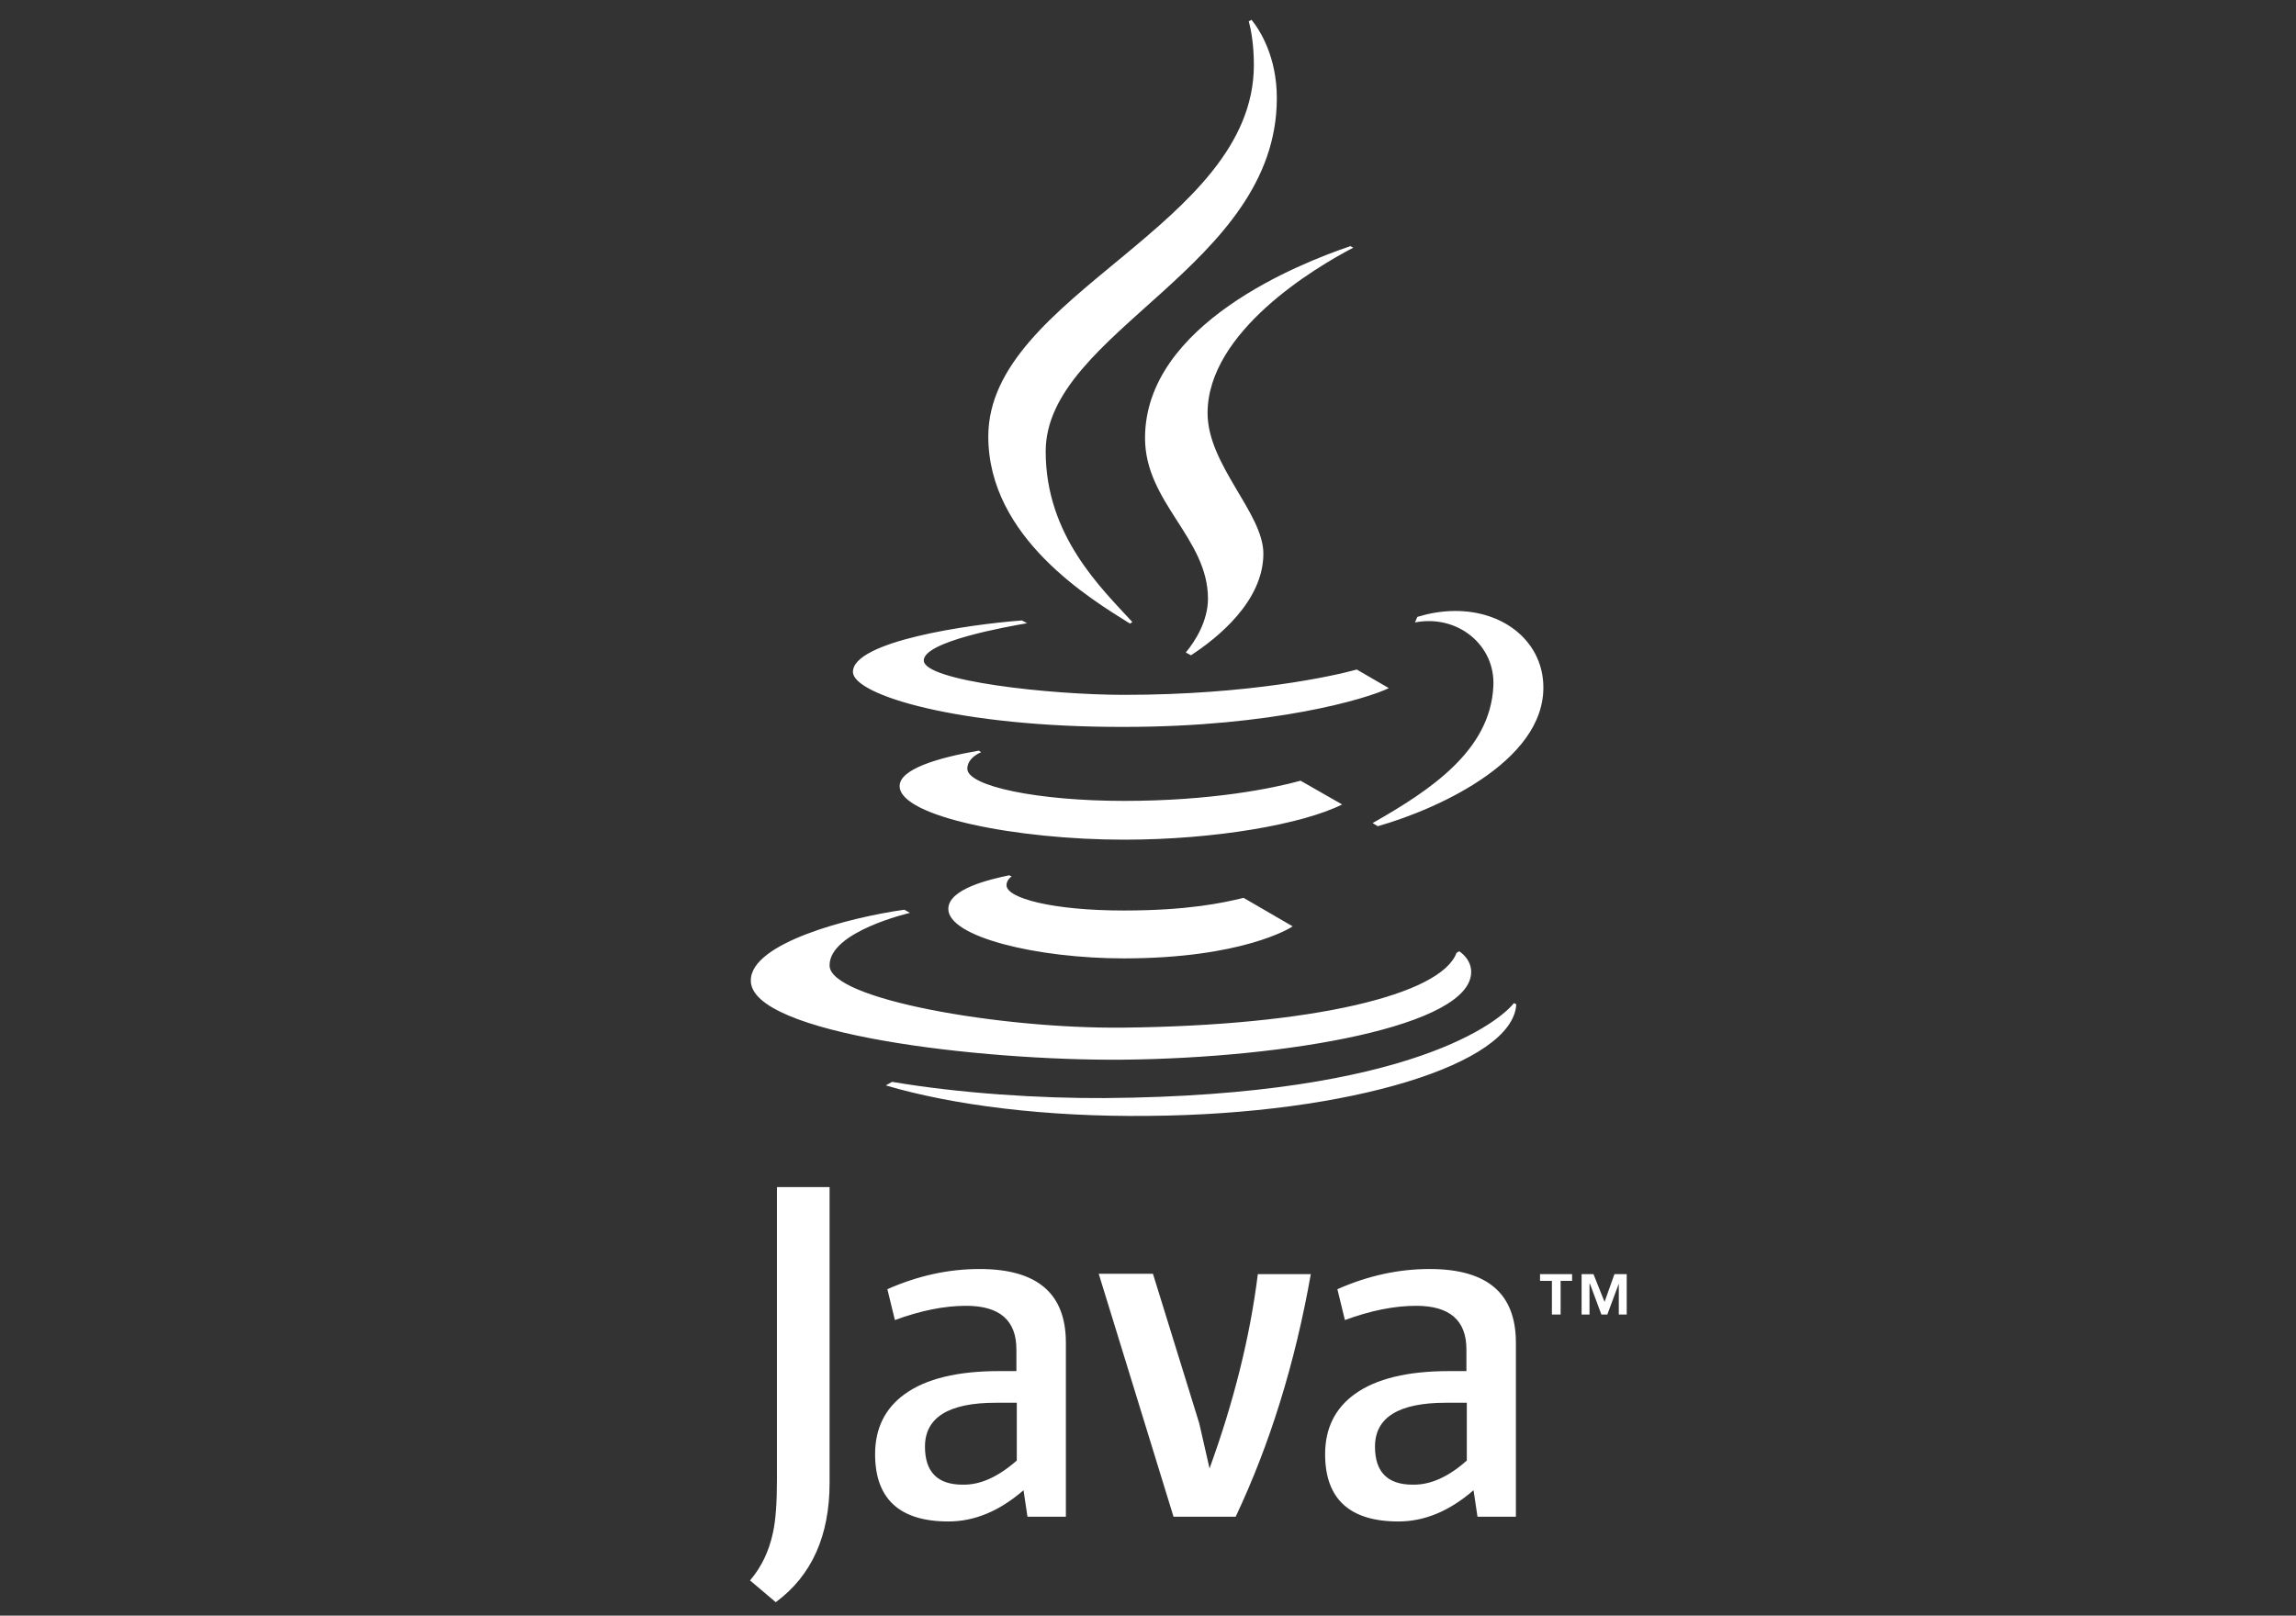 <svg enable-background="new 0 0 580.1 408.3" viewBox="0 0 580.1 408.3" xmlns="http://www.w3.org/2000/svg"><rect x="0" y="0" width="580.1" height="408.3" fill="#333333" stroke="none"/><g fill="#fff"><path clip-rule="evenodd" d="m370.6 369.1v-14.6h-5.3c-11.9 0-17.9 3.7-17.9 11.1 0 6.4 3.2 9.6 9.5 9.6 4.4.1 9-1.9 13.7-6.1zm12.6 14.2h-9.9l-1-6.7c-6.1 5.3-12.4 7.9-19 7.9-12.3 0-18.5-5.7-18.5-17 0-6.5 2.5-11.6 7.5-15.2 5.4-3.9 13.4-5.8 23.8-5.8h4.4v-5.5c0-7.3-4.2-11-12.7-11-5.5 0-11.5 1.2-18 3.6l-1.9-7.8c7.7-3.4 15.4-5.1 23.3-5.1 14.6 0 21.8 6.2 21.8 18.6v44zm-52-61.4c-4 22.7-10.4 43.2-19 61.4h-15.7l-18.9-61.4h13.7l11.7 37.8 2.6 11.4c6.1-16.8 10.2-33.1 12.2-49.1h13.4zm-74.3 47.2v-14.6h-5.3c-11.9 0-17.9 3.7-17.9 11.1 0 6.4 3.2 9.6 9.5 9.6 4.4.1 8.9-1.9 13.7-6.1zm12.6 14.2h-9.9l-1-6.7c-6.1 5.3-12.4 7.9-19 7.9-12.3 0-18.5-5.7-18.5-17 0-6.5 2.5-11.6 7.5-15.2 5.4-3.9 13.4-5.8 23.8-5.8h4.4v-5.5c0-7.3-4.2-11-12.7-11-5.5 0-11.5 1.2-18 3.6l-1.9-7.8c7.7-3.4 15.4-5.1 23.3-5.1 14.6 0 21.8 6.2 21.8 18.6v44zm-59.9-8.6c0 13.4-4.5 23.5-13.6 30.2l-6.5-5.5c2.9-3.4 4.8-7.4 5.8-12.1.7-3.2 1-7.6 1-13.3v-74h13.3zm182.5-42.5h2.2v-8.5h2.9v-1.7h-8.1v1.7h3zm16.8 0h2.1v-10.2h-3.1l-2.5 7-2.8-7h-3v10.2h2v-7.8h.1l2.9 7.8h1.5l2.9-7.8v7.8" fill-rule="evenodd"/><path d="m328.6 197.3c-6.9 1.9-22.4 5.1-44.6 5.1-21.8 0-39.5-3.7-39.6-8.1 0-2.9 3.5-4.2 3.5-4.2l-.6-.4c-10.4 1.8-20.1 4.7-20 9 .1 7.7 29.7 13.5 56.7 13.5 23 0 45.1-3.9 55.1-8.9zm-73.6 23.9c-4.8 1-15.4 3.4-15.4 8.5 0 7.1 22.5 12.5 44.3 12.5 29.9 0 42.2-7.7 42.7-8.1l-12.4-7.2c-5.3 1.3-14.2 3.2-30.3 3.2-17.9 0-29.6-3.1-29.6-6.4 0-.7.4-1.6 1.3-2.2zm122.3-47.7c-.8 16.1-15.7 26.1-30.5 34.5l1.3.8c15.8-4.5 44.1-17.4 41.7-37.4-1.2-9.9-10.2-17-22.1-17-3.7 0-7 .7-9.6 1.5l-.6 1.4c10.7-2.1 20.4 5.7 19.8 16.2zm-93.7 94.3c41.6-.4 88.2-8.5 88.1-22.2 0-2.5-1.6-4.2-3-5.2l-.7.4c-3.9 10.6-36.4 18.4-84.4 18.9-31 .3-74-7.2-74-15.7-.1-8.6 20.3-13.3 20.3-13.3l-1.4-.8c-13.7 1.9-38.9 8.4-38.8 17.9-.1 13.5 57.9 20.3 93.9 20zm-4.4 9.7c-16.5.1-36.8-1.2-53.8-4.1l-1.6.9c16.9 5 40.5 8 66.4 7.7 50.9-.4 92.1-13.1 92.9-28.2l-.6-.3c-3.3 4.2-25.3 23.4-103.3 24zm-63.7-107.7c0-7.7 29.1-12 42.7-13l1.3.7c-5.2.9-26.1 4.6-26.1 9.4 0 5.2 32 8.7 50.6 8.7 31.6 0 53.1-4.8 58.8-6.4l8.1 4.7c-5.5 2.7-29.3 9.8-66.9 9.8-41.8.1-68.5-8.1-68.5-13.9"/><path d="m341.9 62.6-.7-.4c-12.7 4.3-51.9 19.7-51.9 48.5 0 16.3 15.9 25.3 15.9 40.6 0 5.5-3.1 10.6-5.6 13.6l1.3.7c6.6-4.3 18.3-13.6 18.3-25.7 0-10.2-14.1-22.4-14.1-35.5 0-20.6 27.2-36.8 36.8-41.8zm-19.3-37.8c0 42.6-58.4 59-58.4 89.3 0 21.3 14.1 34.6 21.9 43.1l-.6.4c-9.9-6.2-35.8-21.7-35.8-47.3 0-35.9 67.1-53.1 67.1-93.9 0-5-.7-8.9-1.3-11l.7-.4c2.2 2.7 6.4 9.4 6.4 19.8"/></g></svg>